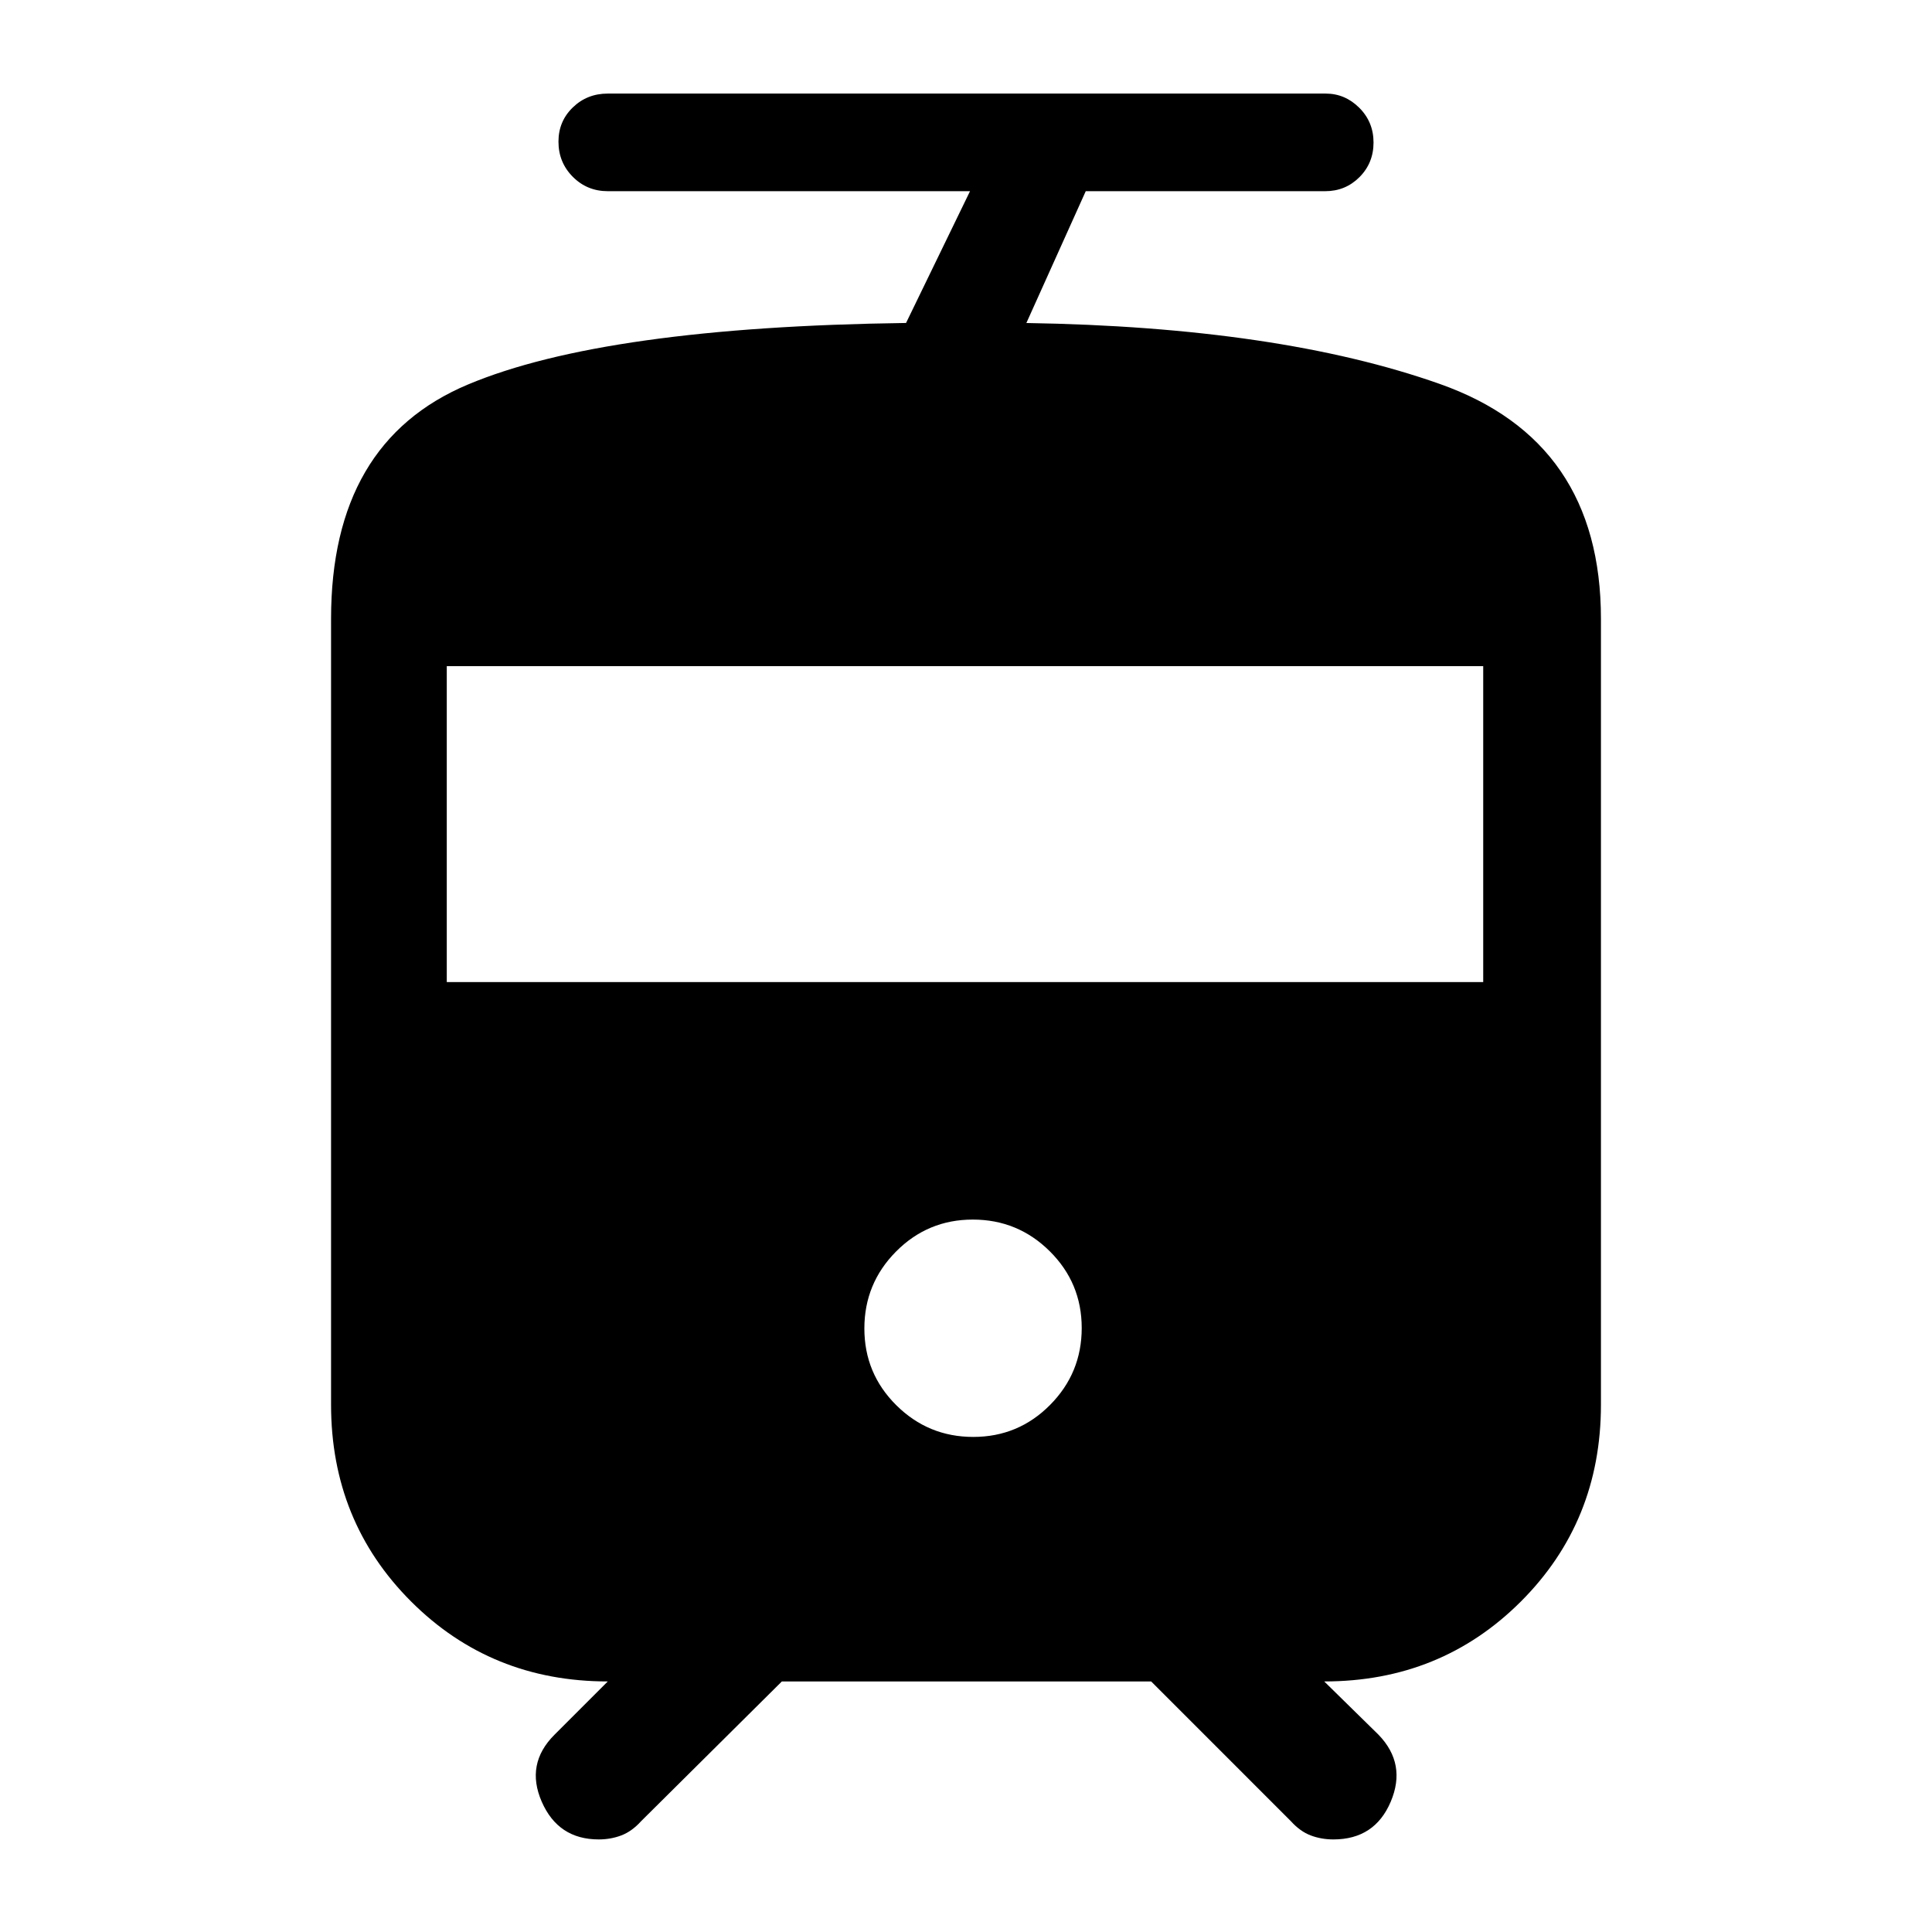 <svg xmlns="http://www.w3.org/2000/svg" height="48" viewBox="0 -960 960 960" width="48"><path d="M164.5-262.04V-652.5q0-87.85 68-116.43 68-28.57 217.71-30.59L482-865H302q-10.27 0-17.38-7.15-7.12-7.15-7.12-17.47 0-10.1 7.12-16.99 7.11-6.89 17.38-6.89h356.74q9.59 0 16.68 7.06 7.08 7.07 7.08 17.25 0 10.19-6.97 17.19-6.98 7-17.03 7h-119L510-799.5q125.5 2 205.5 30.31 80 28.32 80 116.69v390.46q0 58.04-39.75 97.79Q716-124.5 658-124.5L685-98q14 14.5 6.05 33.25T662.57-46q-6.07 0-11.32-2t-9.82-7.07L572-124.5H388.5l-69.93 69.43Q314-50 308.74-48t-11.24 2q-20.13 0-28.32-18.75Q261-83.5 275.5-98l26.5-26.5q-58 0-97.75-39.75t-39.75-97.79ZM483.62-246q22.38 0 38.13-15.87 15.75-15.87 15.75-38.25 0-22.38-15.87-38.13Q505.76-354 483.38-354q-22.38 0-38.13 15.87-15.75 15.87-15.75 38.25 0 22.38 15.87 38.13Q461.24-246 483.62-246ZM222-472h515v-157H222v157Z"/></svg>
